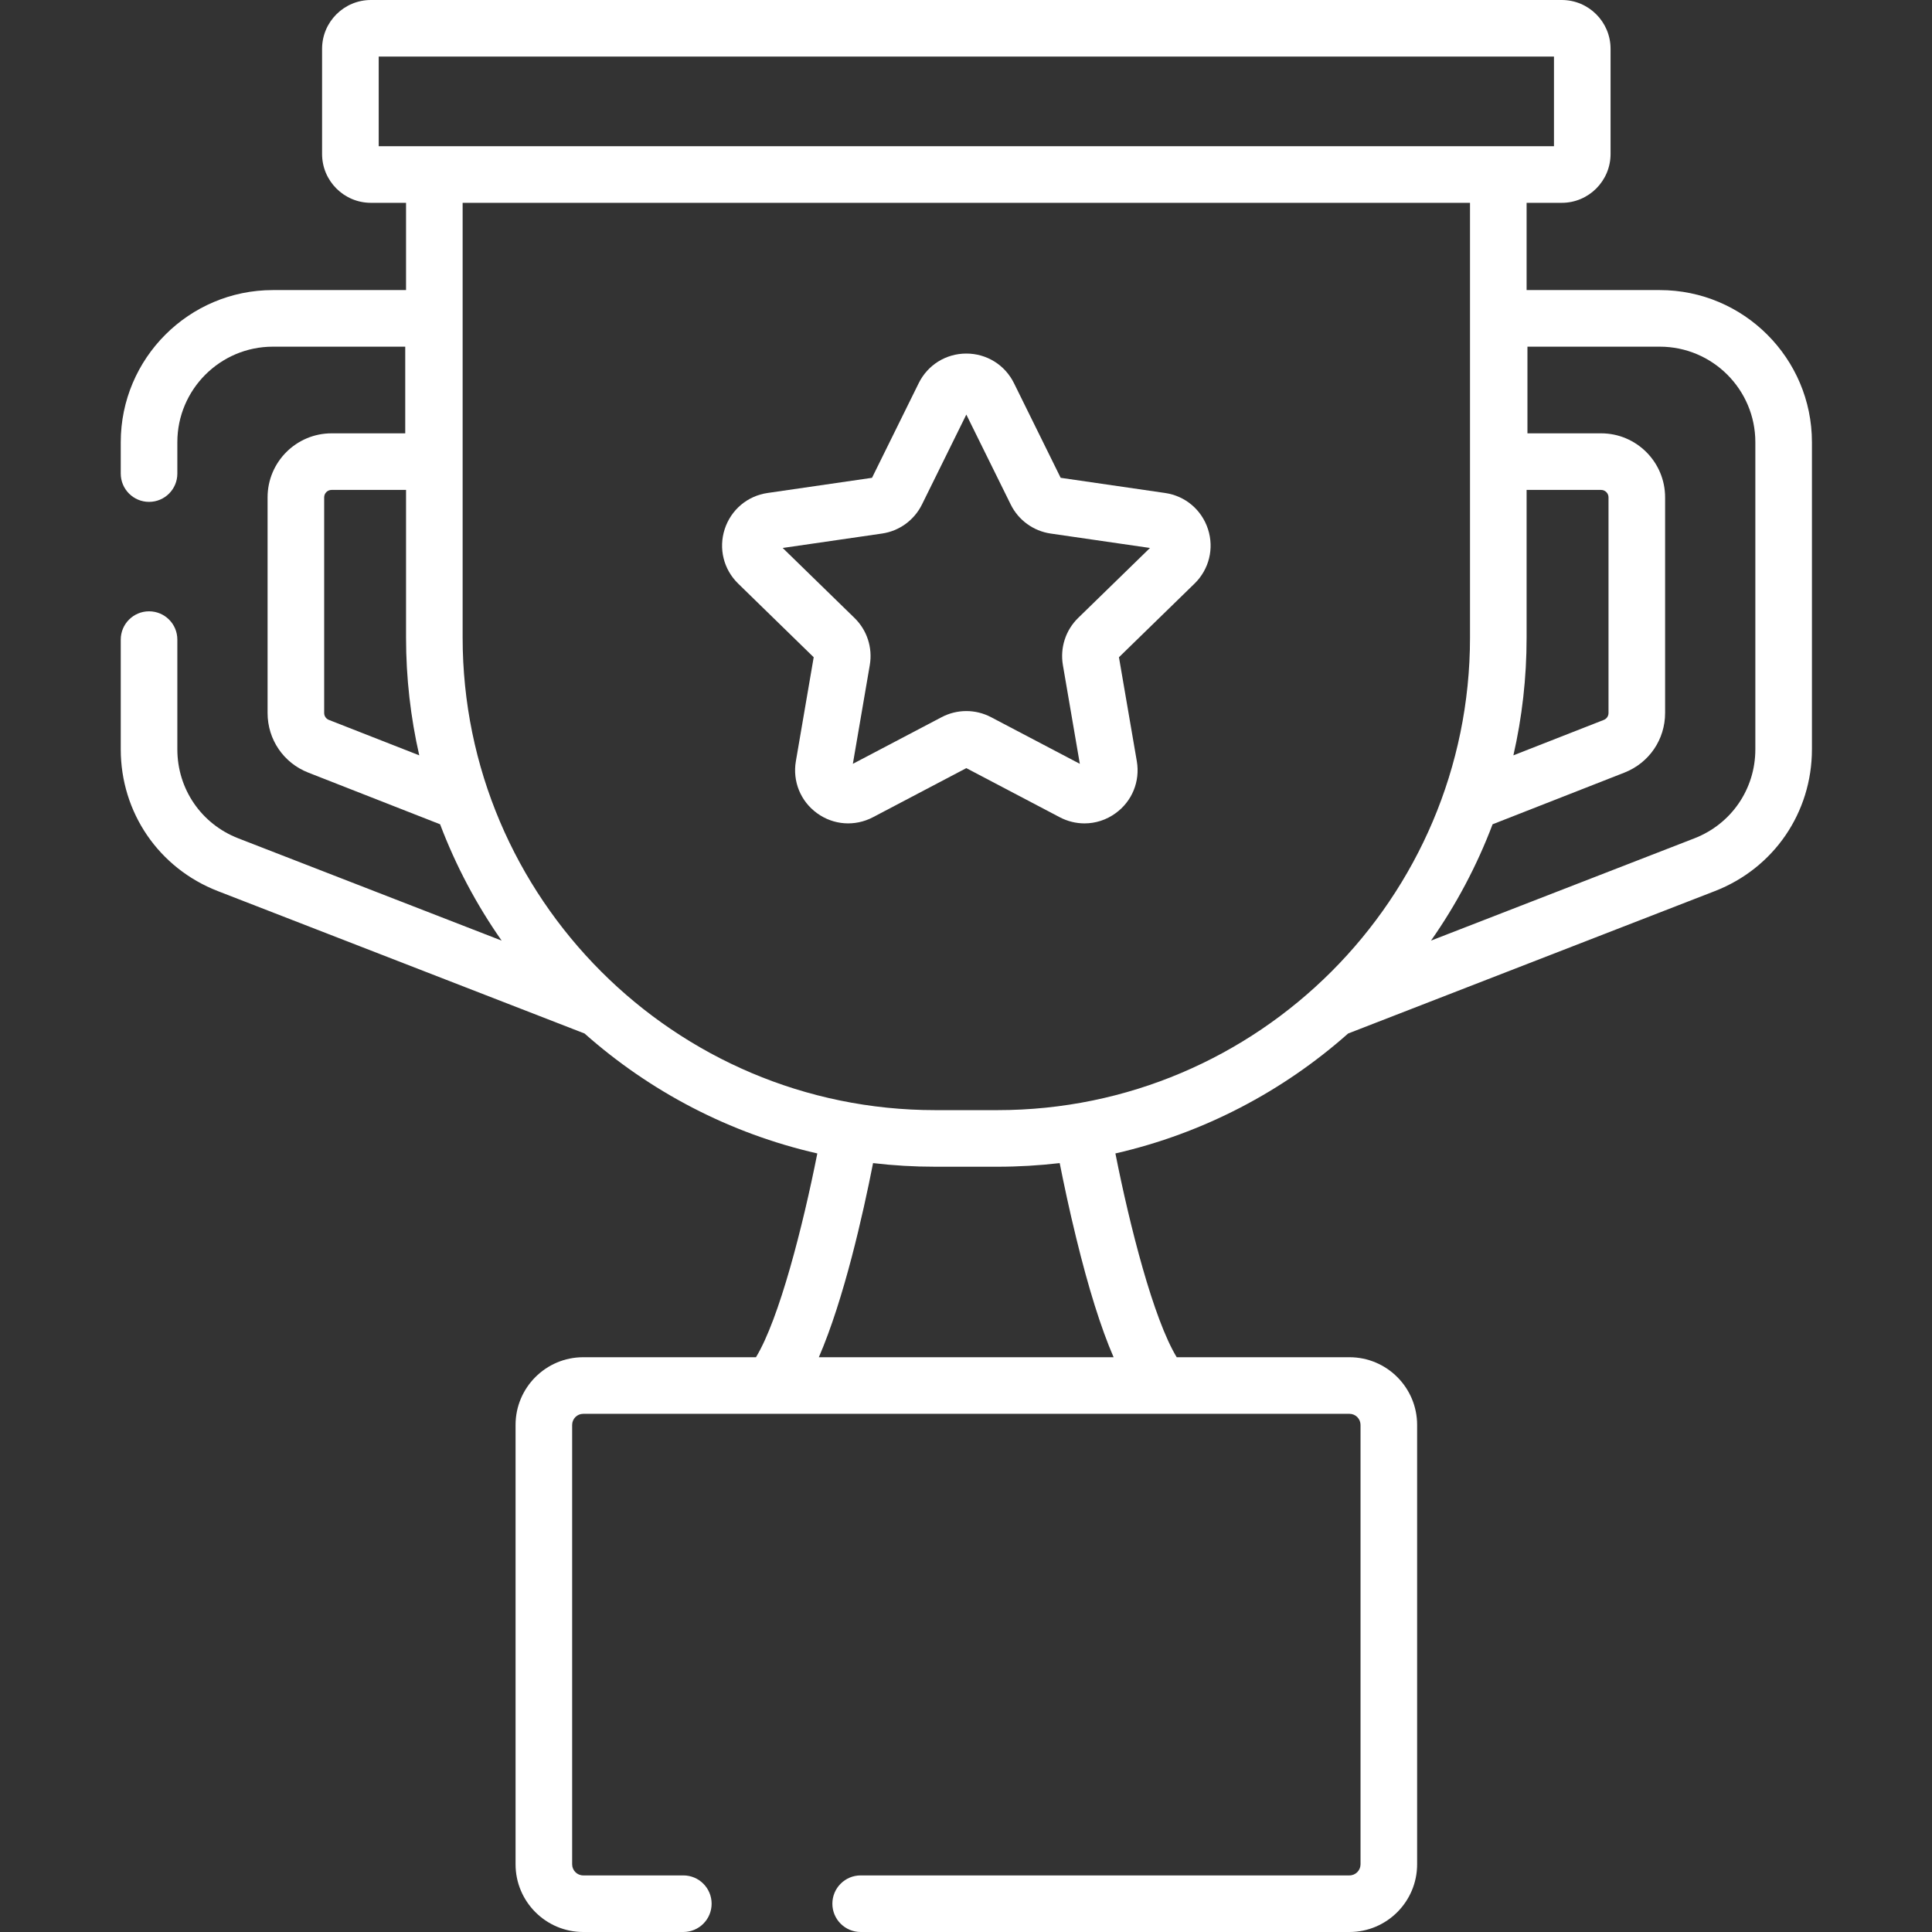 <svg width="48" height="48" viewBox="0 0 48 48" fill="none" xmlns="http://www.w3.org/2000/svg">
<rect x="0" y="0" width="48" height="48" fill="#333333" stroke="none"/>
<path d="M41.237 7.207H37.928V5.039H38.802C39.47 5.039 40.014 4.495 40.014 3.826V1.213C40.014 0.544 39.471 0 38.802 0H9.215C8.546 0 8.002 0.544 8.002 1.213V3.826C8.002 4.495 8.546 5.039 9.215 5.039H10.088V7.207H6.779C4.695 7.207 3 8.902 3 10.986V11.766C3 12.154 3.315 12.469 3.703 12.469C4.092 12.469 4.406 12.154 4.406 11.766V10.986C4.406 9.677 5.471 8.613 6.779 8.613H10.068V10.766H8.238C7.361 10.766 6.648 11.479 6.648 12.356V17.714C6.648 18.373 7.044 18.954 7.658 19.195L10.934 20.479C11.324 21.51 11.84 22.48 12.463 23.369L5.92 20.828C5.001 20.471 4.406 19.603 4.406 18.616V15.891C4.406 15.502 4.092 15.188 3.703 15.188C3.315 15.188 3 15.502 3 15.891V18.616C3 20.188 3.947 21.571 5.412 22.139L14.523 25.677C16.144 27.115 18.122 28.158 20.306 28.657C19.948 30.463 19.36 32.769 18.782 33.72H14.49C13.563 33.72 12.809 34.474 12.809 35.402V46.318C12.809 47.246 13.563 48 14.49 48H16.977C17.366 48 17.68 47.685 17.68 47.297C17.68 46.909 17.366 46.594 16.977 46.594H14.49C14.338 46.594 14.215 46.47 14.215 46.318V35.402C14.215 35.25 14.338 35.126 14.49 35.126H33.527C33.679 35.126 33.802 35.25 33.802 35.402V46.318C33.802 46.47 33.679 46.594 33.527 46.594H21.383C20.995 46.594 20.68 46.909 20.68 47.297C20.68 47.685 20.995 48 21.383 48H33.527C34.454 48 35.208 47.246 35.208 46.318V35.402C35.208 34.474 34.454 33.72 33.527 33.72H29.235C28.657 32.769 28.069 30.463 27.712 28.657C29.895 28.158 31.873 27.115 33.494 25.677L42.605 22.139C44.07 21.571 45.017 20.188 45.017 18.616V10.986C45.017 8.902 43.321 7.207 41.237 7.207ZM8.171 17.886C8.1 17.858 8.054 17.791 8.054 17.714V12.356C8.054 12.255 8.136 12.172 8.238 12.172H10.088V15.84C10.088 16.846 10.202 17.825 10.416 18.766L8.171 17.886ZM9.409 3.632V1.406H38.608V3.632H9.409ZM39.779 12.172C39.88 12.172 39.963 12.255 39.963 12.356V17.714C39.963 17.791 39.917 17.858 39.846 17.886L37.6 18.766C37.815 17.825 37.928 16.845 37.928 15.84V12.172H39.779V12.172ZM20.344 33.72C20.968 32.278 21.442 30.166 21.691 28.897C22.198 28.957 22.713 28.987 23.235 28.987H24.782C25.304 28.987 25.82 28.956 26.328 28.897C26.429 29.406 26.567 30.06 26.737 30.753C27.043 32.007 27.351 32.99 27.667 33.72H20.344ZM24.782 27.581H23.235C16.761 27.581 11.494 22.314 11.494 15.84V5.039H36.522V15.84C36.522 22.314 31.255 27.581 24.782 27.581ZM43.611 18.616C43.611 19.603 43.016 20.471 42.097 20.828L35.553 23.369C36.177 22.479 36.693 21.51 37.083 20.479L40.359 19.195C40.972 18.954 41.369 18.373 41.369 17.714V12.356C41.369 11.479 40.656 10.766 39.779 10.766H37.949V8.613H41.237C42.546 8.613 43.611 9.677 43.611 10.986V18.616Z" fill="white"/>
<path d="M28.946 12.248L26.352 11.871L25.192 9.52C24.968 9.066 24.514 8.784 24.008 8.784C23.502 8.784 23.049 9.066 22.825 9.52L21.665 11.871L19.07 12.248C18.57 12.32 18.162 12.665 18.005 13.146C17.849 13.627 17.977 14.146 18.339 14.499L20.216 16.329L19.773 18.913C19.688 19.411 19.889 19.906 20.298 20.203C20.707 20.501 21.24 20.539 21.688 20.304L24.008 19.084L26.329 20.304C26.523 20.406 26.735 20.457 26.944 20.457C27.216 20.457 27.487 20.372 27.718 20.203C28.128 19.906 28.329 19.411 28.244 18.913L27.8 16.329L29.678 14.499C30.04 14.146 30.168 13.627 30.012 13.146C29.855 12.665 29.447 12.32 28.946 12.248ZM26.786 15.353C26.475 15.657 26.334 16.093 26.407 16.522L26.828 18.977L24.622 17.818C24.43 17.717 24.219 17.666 24.008 17.666C23.797 17.666 23.587 17.717 23.394 17.818L21.189 18.977L21.61 16.522C21.683 16.093 21.542 15.657 21.23 15.353L19.446 13.614L21.912 13.256C22.342 13.194 22.713 12.924 22.906 12.534L24.008 10.3L25.111 12.534C25.303 12.924 25.675 13.194 26.105 13.256L28.571 13.614L26.786 15.353Z" fill="white"/>
</svg>
